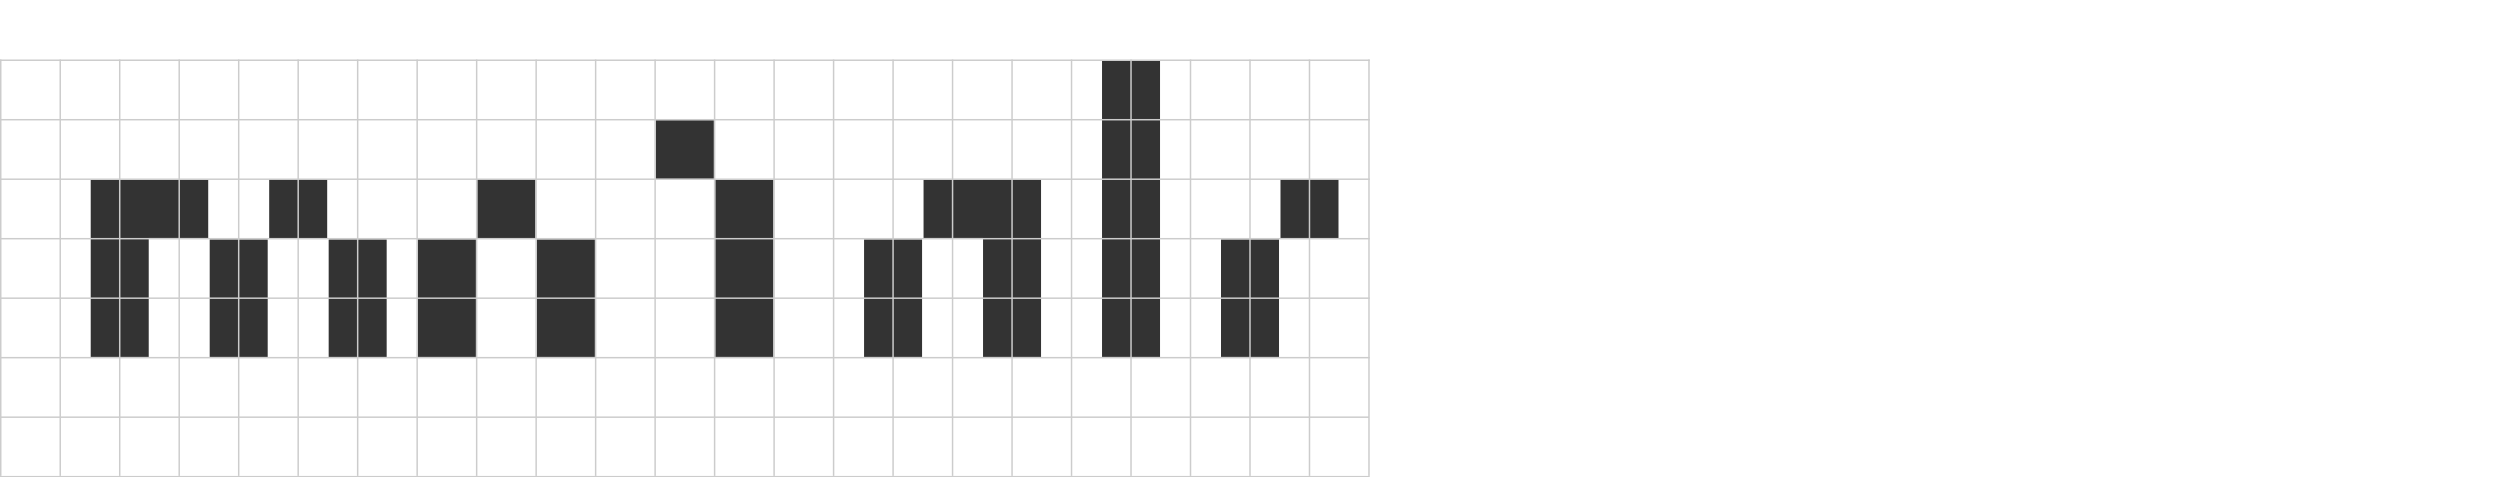 <svg xmlns="http://www.w3.org/2000/svg" viewBox="0 0 1686.48 322.05"><defs><style>.ef68e1e4-953c-44d3-8838-ccd36c872d6b{fill:#333;}.c257539c-6c4a-462b-bfd7-e2e5723183a6,.cf4c5c0e-72fe-4b15-8d4f-292b80032e78{fill:#ccc;}.a0e0c066-cd8d-404c-9e0f-97bab967024d,.c257539c-6c4a-462b-bfd7-e2e5723183a6{opacity:0;}.a6462119-fe89-4c7a-ace2-43609b5cd366{fill:gray;}</style></defs><title>Asset 4</title><g id="2a392bf7-a7d6-4195-9c0d-3213a9272665" data-name="Layer 2"><g id="39572a7f-8d3d-4ea6-9454-3ae5893e714d" data-name="Layer 1"><polygon class="ef68e1e4-953c-44d3-8838-ccd36c872d6b" points="140.46 121.39 100.33 121.39 61.2 121.39 61.2 160.52 61.2 240.78 100.33 240.78 100.33 160.52 140.46 160.52 140.46 121.39"/><rect class="ef68e1e4-953c-44d3-8838-ccd36c872d6b" x="141.46" y="161.52" width="39.13" height="79.26"/><rect class="ef68e1e4-953c-44d3-8838-ccd36c872d6b" x="221.72" y="161.52" width="39.13" height="79.26"/><rect class="ef68e1e4-953c-44d3-8838-ccd36c872d6b" x="281.91" y="161.52" width="39.13" height="79.26"/><rect class="ef68e1e4-953c-44d3-8838-ccd36c872d6b" x="362.18" y="161.52" width="39.13" height="79.26"/><rect class="ef68e1e4-953c-44d3-8838-ccd36c872d6b" x="482.57" y="121.39" width="39.13" height="119.39"/><rect class="ef68e1e4-953c-44d3-8838-ccd36c872d6b" x="582.89" y="161.52" width="39.13" height="79.26"/><polygon class="ef68e1e4-953c-44d3-8838-ccd36c872d6b" points="674.48 121.39 663.15 121.39 623.02 121.39 623.02 160.52 663.15 160.52 663.15 240.78 702.28 240.78 702.28 121.39 674.48 121.39"/><rect class="ef68e1e4-953c-44d3-8838-ccd36c872d6b" x="823.68" y="161.52" width="39.13" height="79.26"/><rect class="ef68e1e4-953c-44d3-8838-ccd36c872d6b" x="743.42" y="41.13" width="39.13" height="199.65"/><rect class="cf4c5c0e-72fe-4b15-8d4f-292b80032e78" y="40.13" width="924" height="1"/><rect class="c257539c-6c4a-462b-bfd7-e2e5723183a6" x="11.82" width="924" height="1"/><rect class="cf4c5c0e-72fe-4b15-8d4f-292b80032e78" y="80.26" width="924" height="1"/><rect class="cf4c5c0e-72fe-4b15-8d4f-292b80032e78" y="120.39" width="924" height="1"/><rect class="cf4c5c0e-72fe-4b15-8d4f-292b80032e78" y="160.52" width="924" height="1"/><rect class="cf4c5c0e-72fe-4b15-8d4f-292b80032e78" y="200.65" width="924" height="1"/><rect class="cf4c5c0e-72fe-4b15-8d4f-292b80032e78" y="240.78" width="924" height="1"/><rect class="ef68e1e4-953c-44d3-8838-ccd36c872d6b" x="181.59" y="121.39" width="39.13" height="39.13"/><rect class="ef68e1e4-953c-44d3-8838-ccd36c872d6b" x="322.04" y="121.39" width="39.13" height="39.13"/><rect class="ef68e1e4-953c-44d3-8838-ccd36c872d6b" x="442.44" y="81.26" width="39.13" height="39.13"/><rect class="ef68e1e4-953c-44d3-8838-ccd36c872d6b" x="863.81" y="121.39" width="39.13" height="39.13"/><rect class="cf4c5c0e-72fe-4b15-8d4f-292b80032e78" y="321.05" width="924" height="1"/><polygon class="cf4c5c0e-72fe-4b15-8d4f-292b80032e78" points="923 40.13 923 280.92 883.87 280.92 883.87 40.13 882.87 40.13 882.87 280.92 843.74 280.92 843.74 40.13 842.74 40.13 842.74 280.92 803.61 280.92 803.61 40.13 802.61 40.13 802.61 280.92 763.48 280.92 763.48 40.13 762.48 40.13 762.48 280.92 723.35 280.92 723.35 40.13 722.35 40.13 722.35 280.92 683.22 280.92 683.22 40.13 682.22 40.13 682.22 280.92 643.09 280.92 643.09 40.13 642.09 40.13 642.09 280.92 602.96 280.92 602.96 40.13 601.96 40.13 601.96 280.92 562.83 280.92 562.83 40.13 561.83 40.13 561.83 280.92 522.7 280.92 522.7 40.13 521.7 40.13 521.7 280.92 482.57 280.92 482.57 40.13 481.57 40.13 481.57 280.92 442.44 280.92 442.44 40.13 441.44 40.13 441.44 280.92 402.31 280.92 402.31 40.13 401.31 40.13 401.31 280.92 362.18 280.92 362.18 40.13 361.18 40.13 361.18 280.92 322.05 280.92 322.05 40.13 321.05 40.13 321.05 280.92 281.91 280.92 281.91 40.13 280.91 40.13 280.91 280.92 241.78 280.92 241.78 40.13 240.78 40.13 240.78 280.92 201.65 280.92 201.65 40.13 200.65 40.13 200.65 280.92 161.52 280.92 161.52 40.13 160.52 40.13 160.52 280.92 121.39 280.92 121.39 40.13 120.39 40.13 120.39 280.92 81.26 280.92 81.26 40.13 80.26 40.13 80.26 280.92 41.13 280.92 41.13 40.13 40.13 40.13 40.13 280.92 1 280.92 1 40.13 0 40.13 0 280.92 0 281.92 0 321.05 1 321.05 1 281.92 40.13 281.92 40.13 321.05 41.13 321.05 41.13 281.92 80.26 281.92 80.26 321.05 81.26 321.05 81.26 281.92 120.39 281.92 120.39 321.05 121.39 321.05 121.39 281.92 160.52 281.92 160.52 321.05 161.52 321.05 161.52 281.92 200.65 281.92 200.65 321.05 201.65 321.05 201.65 281.92 240.78 281.92 240.78 321.05 241.78 321.05 241.78 281.92 280.91 281.92 280.91 321.05 281.91 321.05 281.91 281.92 321.05 281.92 321.05 321.05 322.05 321.05 322.05 281.92 361.18 281.92 361.18 321.05 362.18 321.05 362.18 281.92 401.31 281.92 401.31 321.05 402.31 321.05 402.31 281.92 441.44 281.92 441.44 321.05 442.44 321.05 442.44 281.92 481.57 281.92 481.57 321.05 482.57 321.05 482.57 281.92 521.7 281.92 521.7 321.05 522.7 321.05 522.7 281.92 561.83 281.92 561.83 321.05 562.83 321.05 562.83 281.92 601.96 281.92 601.96 321.05 602.96 321.05 602.96 281.92 642.09 281.92 642.09 321.05 643.09 321.05 643.09 281.92 682.22 281.92 682.22 321.05 683.22 321.05 683.22 281.92 722.35 281.92 722.35 321.05 723.35 321.05 723.35 281.92 762.48 281.92 762.48 321.05 763.48 321.05 763.48 281.92 802.61 281.92 802.61 321.05 803.61 321.05 803.61 281.92 842.74 281.92 842.74 321.05 843.74 321.05 843.74 281.92 882.87 281.92 882.87 321.05 883.87 321.05 883.87 281.92 923 281.92 923 321.05 924 321.05 924 281.92 924 280.92 924 40.13 923 40.13"/><g class="a0e0c066-cd8d-404c-9e0f-97bab967024d"><rect class="a6462119-fe89-4c7a-ace2-43609b5cd366" x="1685.48" y="41.13" width="1" height="280.91"/></g></g></g></svg>